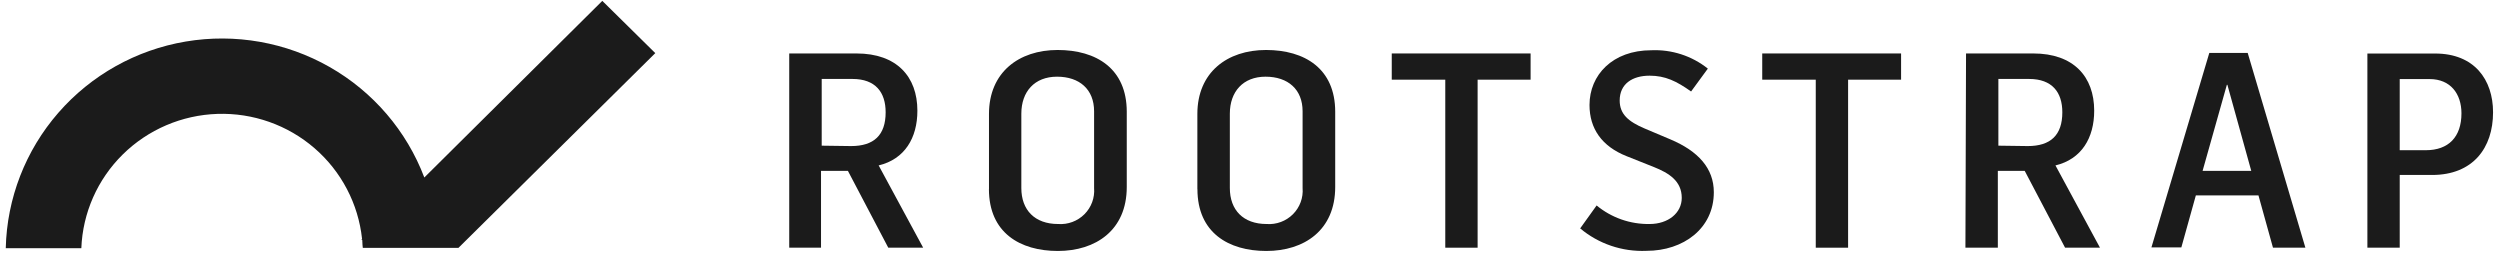 <svg width="217" height="22" viewBox="0 0 217 22" fill="none" xmlns="http://www.w3.org/2000/svg">
<path d="M68.505 4.64H74.341C77.843 4.64 79.629 6.656 79.629 9.609C79.629 11.973 78.531 13.814 76.267 14.359L80.131 21.5H77.102L73.6 14.834H71.265V21.5H68.505V4.64ZM73.874 12.679C75.853 12.679 76.874 11.735 76.874 9.748C76.874 8.011 75.993 6.853 73.997 6.853H71.324V12.644L73.874 12.679Z" fill="#1B1B1B"/>
<path d="M85.844 16.415V9.893C85.844 6.273 88.442 4.339 91.803 4.339C95.165 4.339 97.803 5.955 97.803 9.702V16.23C97.803 19.988 95.107 21.784 91.821 21.784C88.535 21.784 85.839 20.197 85.839 16.415H85.844ZM94.967 16.322V9.656C94.967 7.762 93.706 6.656 91.751 6.656C89.796 6.656 88.652 7.953 88.652 9.87V16.322C88.652 18.233 89.819 19.444 91.844 19.444C92.264 19.475 92.686 19.415 93.08 19.268C93.475 19.122 93.832 18.892 94.129 18.596C94.426 18.299 94.654 17.942 94.799 17.55C94.943 17.158 95.001 16.739 94.967 16.322Z" fill="#1B1B1B"/>
<path d="M103.931 16.415V9.893C103.931 6.273 106.528 4.339 109.89 4.339C113.252 4.339 115.896 5.955 115.896 9.702V16.23C115.896 19.988 113.205 21.784 109.919 21.784C106.633 21.784 103.937 20.197 103.937 16.415H103.931ZM113.065 16.322V9.656C113.065 7.762 111.799 6.656 109.849 6.656C107.9 6.656 106.75 7.953 106.75 9.87V16.322C106.75 18.233 107.917 19.444 109.943 19.444C110.363 19.475 110.784 19.415 111.179 19.268C111.573 19.122 111.931 18.892 112.227 18.596C112.524 18.299 112.753 17.942 112.897 17.55C113.042 17.158 113.099 16.739 113.065 16.322Z" fill="#1B1B1B"/>
<path d="M125.45 6.916H120.804V4.64H132.856V6.916H128.257V21.5H125.45V6.916Z" fill="#1B1B1B"/>
<path d="M137.163 19.82L138.587 17.834C139.876 18.9 141.508 19.471 143.186 19.444C144.785 19.444 145.976 18.5 145.976 17.174C145.976 15.708 144.855 15.019 143.571 14.504L141.184 13.554C139.042 12.702 137.969 11.168 137.969 9.111C137.969 6.511 139.97 4.362 143.332 4.362C145.109 4.284 146.854 4.85 148.24 5.955L146.787 7.941C145.521 7.044 144.546 6.569 143.186 6.569C141.686 6.569 140.589 7.281 140.589 8.723C140.589 9.882 141.307 10.542 142.76 11.156L144.995 12.1C147.406 13.119 148.76 14.608 148.76 16.687C148.76 19.832 146.116 21.772 142.924 21.772C140.815 21.867 138.748 21.166 137.14 19.809" fill="#1B1B1B"/>
<path d="M157.608 6.916H152.962V4.64H165.014V6.916H160.415V21.5H157.608V6.916Z" fill="#1B1B1B"/>
<path d="M170.652 4.64H176.488C179.99 4.64 181.776 6.656 181.776 9.609C181.776 11.973 180.679 13.814 178.414 14.359L182.278 21.5H179.249L175.747 14.834H173.412V21.5H170.599L170.652 4.64ZM176.01 12.679C177.988 12.679 179.01 11.735 179.01 9.748C179.01 8.011 178.128 6.853 176.126 6.853H173.459V12.644L176.01 12.679Z" fill="#1B1B1B"/>
<path d="M191.768 4.594H195.1L200.108 21.5H197.295L196.034 16.959H190.6L189.34 21.477H186.743L191.768 4.594ZM195.41 14.834L193.338 7.362H193.291L191.184 14.834H195.41Z" fill="#1B1B1B"/>
<path d="M205.489 4.646H211.372C214.774 4.646 216.397 6.916 216.397 9.748C216.397 12.847 214.646 15.187 211.109 15.187H208.296V21.5H205.489V4.646ZM210.561 13.038C212.539 13.038 213.654 11.88 213.654 9.841C213.654 8.144 212.703 6.864 210.893 6.864H208.296V13.038H210.561Z" fill="#1B1B1B"/>
<path d="M52.28 0.076L36.831 15.407C35.296 11.359 32.389 7.968 28.61 5.815C24.83 3.662 20.413 2.881 16.117 3.606C11.82 4.331 7.912 6.518 5.063 9.79C2.213 13.062 0.6 17.217 0.5 21.541H7.06C7.179 18.476 8.463 15.571 10.654 13.408C12.845 11.246 15.78 9.988 18.869 9.886C21.957 9.785 24.969 10.848 27.299 12.862C29.629 14.877 31.104 17.692 31.427 20.741L31.362 20.817H31.444C31.444 21.066 31.485 21.512 31.491 21.512H39.796L56.879 4.611L52.28 0.076Z" fill="#1B1B1B"/>
</svg>
